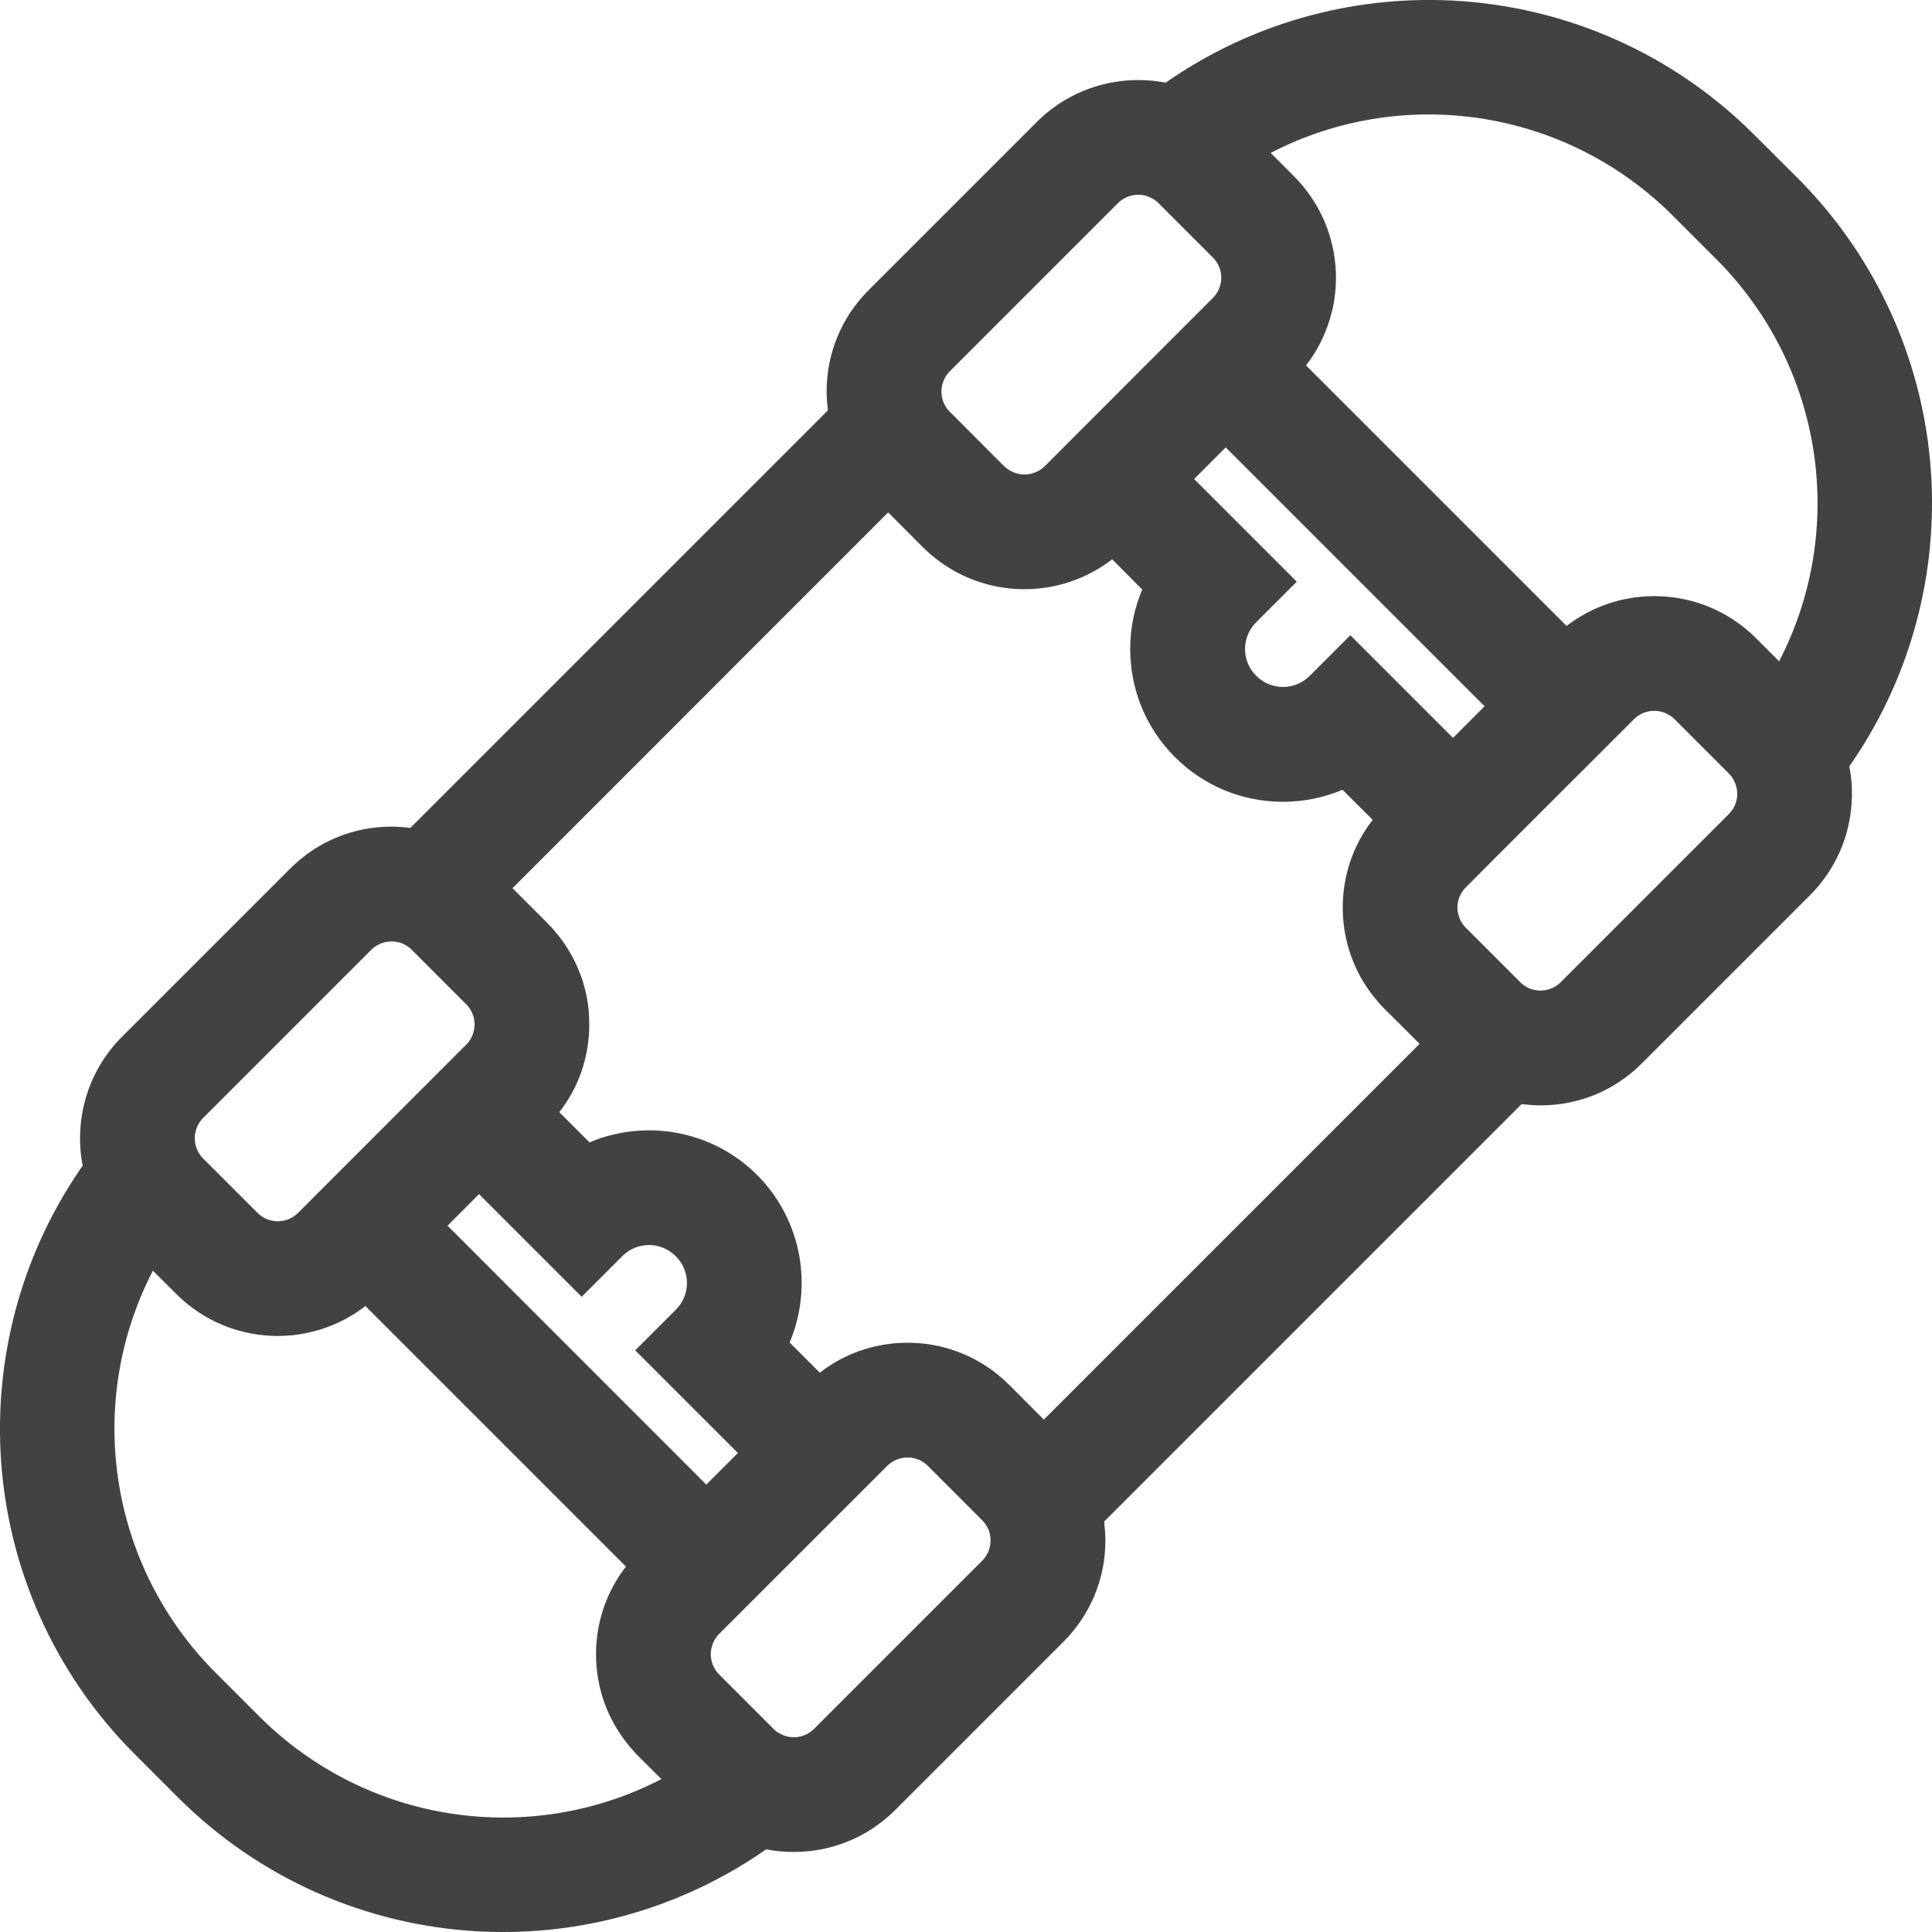 <svg width="14" height="14" viewBox="0 0 14 14" fill="none" xmlns="http://www.w3.org/2000/svg">
<path d="M13.996 3.477C13.954 2.651 13.609 1.873 13.024 1.288L12.712 0.977C12.127 0.391 11.349 0.046 10.523 0.004C9.78 -0.033 9.051 0.177 8.447 0.599C8.119 0.536 7.766 0.631 7.513 0.884L6.295 2.102C6.098 2.298 5.99 2.56 5.99 2.837C5.99 2.883 5.994 2.929 5.999 2.974L2.974 5.999C2.929 5.994 2.883 5.99 2.837 5.99C2.56 5.99 2.298 6.098 2.102 6.295L0.884 7.513C0.631 7.766 0.536 8.119 0.599 8.447C0.177 9.051 -0.033 9.78 0.004 10.523C0.046 11.349 0.391 12.127 0.977 12.712L1.288 13.023C1.873 13.609 2.651 13.954 3.477 13.996C3.534 13.999 3.59 14 3.646 14C4.33 14 4.994 13.79 5.552 13.401C5.618 13.414 5.685 13.42 5.752 13.42C6.018 13.42 6.284 13.319 6.487 13.116L7.705 11.898C7.902 11.701 8.01 11.441 8.01 11.163C8.01 11.117 8.006 11.071 8.001 11.026L11.026 8.001C11.071 8.006 11.117 8.01 11.163 8.01C11.441 8.01 11.702 7.902 11.898 7.705L13.116 6.487C13.369 6.234 13.464 5.881 13.401 5.553C13.823 4.949 14.033 4.22 13.996 3.477ZM6.883 2.69L8.101 1.472C8.166 1.407 8.264 1.394 8.341 1.434C8.351 1.438 8.359 1.443 8.367 1.449C8.369 1.45 8.37 1.451 8.372 1.452C8.38 1.458 8.388 1.465 8.395 1.472L8.789 1.866C8.87 1.947 8.87 2.078 8.789 2.159L8.474 2.474L7.571 3.378C7.55 3.398 7.527 3.413 7.502 3.423C7.439 3.449 7.367 3.442 7.309 3.404C7.298 3.397 7.287 3.388 7.276 3.378L6.883 2.984C6.883 2.984 6.883 2.984 6.883 2.984C6.875 2.976 6.868 2.967 6.861 2.959C6.86 2.956 6.858 2.954 6.857 2.952C6.851 2.944 6.846 2.935 6.842 2.926C6.825 2.891 6.822 2.858 6.822 2.837C6.822 2.805 6.83 2.743 6.883 2.69ZM1.472 8.101L2.69 6.883C2.743 6.83 2.805 6.822 2.837 6.822C2.857 6.822 2.889 6.825 2.923 6.84L2.923 6.84C2.924 6.841 2.925 6.841 2.926 6.842C2.935 6.846 2.944 6.851 2.952 6.857C2.954 6.858 2.956 6.86 2.959 6.861C2.968 6.868 2.976 6.875 2.984 6.883L3.378 7.277C3.431 7.33 3.439 7.391 3.439 7.423C3.439 7.456 3.431 7.518 3.378 7.571L3.358 7.59L2.16 8.789C2.079 8.87 1.947 8.87 1.866 8.789L1.472 8.395C1.465 8.388 1.458 8.38 1.452 8.372C1.451 8.37 1.45 8.369 1.449 8.367C1.443 8.359 1.438 8.351 1.434 8.342C1.394 8.264 1.407 8.166 1.472 8.101ZM1.876 12.435L1.565 12.124C0.78 11.339 0.616 10.157 1.108 9.208L1.278 9.377C1.48 9.579 1.746 9.681 2.013 9.681C2.049 9.681 2.085 9.679 2.122 9.675C2.309 9.655 2.492 9.585 2.648 9.464L4.536 11.352C4.395 11.533 4.319 11.754 4.319 11.987C4.319 12.227 4.4 12.455 4.549 12.639C4.55 12.641 4.551 12.642 4.553 12.644C4.56 12.654 4.569 12.663 4.577 12.672C4.58 12.676 4.584 12.68 4.587 12.684C4.593 12.691 4.599 12.697 4.605 12.704C4.611 12.71 4.617 12.716 4.623 12.723L4.793 12.892C3.843 13.384 2.661 13.22 1.876 12.435ZM3.243 8.882L3.471 8.653L4.215 9.397L4.509 9.103C4.616 8.995 4.79 8.995 4.897 9.103C5.005 9.21 5.005 9.384 4.897 9.491L4.603 9.785L5.347 10.529L5.188 10.688L5.118 10.758L3.243 8.882ZM7.117 11.31L5.899 12.528C5.834 12.593 5.736 12.606 5.659 12.566C5.65 12.562 5.641 12.557 5.633 12.551C5.631 12.55 5.63 12.549 5.628 12.548C5.62 12.542 5.612 12.535 5.605 12.528L5.526 12.449L5.211 12.134C5.205 12.128 5.2 12.122 5.195 12.116C5.193 12.114 5.192 12.111 5.19 12.109C5.187 12.105 5.185 12.101 5.182 12.098C5.18 12.095 5.178 12.091 5.177 12.088C5.175 12.085 5.174 12.082 5.172 12.079C5.17 12.076 5.169 12.072 5.167 12.068C5.166 12.066 5.165 12.063 5.164 12.061C5.163 12.057 5.161 12.053 5.16 12.049C5.159 12.046 5.159 12.044 5.158 12.042C5.157 12.038 5.156 12.034 5.155 12.029C5.155 12.027 5.154 12.026 5.154 12.024C5.153 12.019 5.152 12.014 5.152 12.009C5.152 12.008 5.152 12.007 5.151 12.006C5.15 11.993 5.15 11.981 5.151 11.969C5.152 11.968 5.152 11.966 5.152 11.965C5.152 11.96 5.153 11.956 5.154 11.951C5.154 11.949 5.154 11.947 5.155 11.945C5.156 11.941 5.157 11.937 5.158 11.932C5.159 11.93 5.159 11.928 5.16 11.926C5.161 11.922 5.163 11.918 5.164 11.914C5.165 11.911 5.166 11.909 5.167 11.906C5.168 11.903 5.17 11.899 5.172 11.895C5.174 11.892 5.175 11.889 5.177 11.887C5.178 11.883 5.18 11.88 5.182 11.877C5.185 11.873 5.187 11.87 5.19 11.866C5.192 11.864 5.193 11.861 5.195 11.858C5.2 11.852 5.205 11.846 5.211 11.84L6.429 10.622C6.435 10.616 6.441 10.611 6.448 10.606C6.45 10.604 6.453 10.602 6.456 10.6C6.459 10.598 6.462 10.596 6.466 10.593C6.469 10.591 6.473 10.589 6.476 10.587C6.479 10.586 6.482 10.585 6.484 10.583C6.488 10.581 6.492 10.579 6.496 10.578C6.498 10.577 6.5 10.576 6.503 10.575C6.507 10.573 6.511 10.572 6.515 10.571C6.517 10.57 6.519 10.569 6.522 10.569C6.526 10.568 6.53 10.567 6.534 10.566C6.536 10.565 6.538 10.565 6.54 10.565C6.545 10.564 6.55 10.563 6.554 10.563C6.556 10.563 6.557 10.562 6.558 10.562C6.564 10.562 6.57 10.562 6.576 10.562C6.583 10.562 6.589 10.562 6.595 10.562C6.596 10.562 6.597 10.563 6.599 10.563C6.603 10.563 6.608 10.564 6.613 10.565C6.615 10.565 6.616 10.565 6.618 10.566C6.623 10.567 6.627 10.568 6.631 10.569C6.633 10.569 6.636 10.57 6.638 10.571C6.642 10.572 6.646 10.573 6.65 10.575C6.652 10.576 6.655 10.577 6.657 10.578C6.661 10.579 6.665 10.581 6.669 10.583C6.671 10.585 6.674 10.586 6.677 10.587C6.68 10.589 6.684 10.591 6.687 10.593C6.691 10.596 6.694 10.598 6.697 10.6C6.7 10.602 6.703 10.604 6.705 10.606C6.711 10.611 6.717 10.616 6.723 10.622L7.117 11.016C7.117 11.016 7.117 11.016 7.117 11.016C7.125 11.024 7.132 11.032 7.138 11.041C7.14 11.043 7.141 11.046 7.143 11.048C7.149 11.056 7.154 11.065 7.158 11.075C7.158 11.075 7.159 11.076 7.159 11.077L7.16 11.077C7.175 11.111 7.178 11.143 7.178 11.163C7.178 11.195 7.17 11.257 7.117 11.31ZM7.564 10.287L7.312 10.034C7.299 10.022 7.286 10.009 7.273 9.998C7.272 9.996 7.27 9.995 7.268 9.993C7.257 9.983 7.245 9.973 7.233 9.963C7.233 9.963 7.232 9.962 7.232 9.962C7.047 9.812 6.818 9.73 6.577 9.73C6.343 9.73 6.122 9.806 5.941 9.947L5.722 9.728C5.892 9.325 5.813 8.842 5.486 8.514C5.158 8.187 4.675 8.108 4.272 8.278L4.053 8.059C4.142 7.945 4.205 7.816 4.239 7.678C4.243 7.661 4.247 7.645 4.25 7.628C4.257 7.595 4.262 7.561 4.265 7.527C4.269 7.493 4.27 7.458 4.27 7.423C4.27 7.354 4.264 7.286 4.251 7.219C4.244 7.186 4.236 7.153 4.226 7.121C4.221 7.104 4.216 7.088 4.21 7.073C4.159 6.93 4.076 6.799 3.966 6.688L3.714 6.436L6.436 3.713L6.688 3.966C6.759 4.036 6.837 4.094 6.92 4.14C7.278 4.338 7.728 4.309 8.059 4.053L8.277 4.272C8.22 4.406 8.19 4.552 8.19 4.703C8.19 4.999 8.305 5.277 8.514 5.486C8.723 5.695 9.001 5.81 9.297 5.81C9.448 5.81 9.594 5.78 9.728 5.723L9.947 5.941C9.806 6.122 9.73 6.343 9.73 6.577C9.73 6.854 9.838 7.115 10.034 7.312L10.287 7.564L7.564 10.287ZM9.785 4.603L9.491 4.897C9.439 4.949 9.37 4.978 9.297 4.978C9.224 4.978 9.155 4.949 9.103 4.897C9.051 4.846 9.022 4.777 9.022 4.703C9.022 4.63 9.051 4.561 9.103 4.509L9.397 4.215L8.653 3.471L8.715 3.409L8.882 3.242L10.758 5.118L10.529 5.347L9.785 4.603ZM12.528 5.899L11.31 7.117C11.257 7.17 11.195 7.178 11.163 7.178C11.143 7.178 11.111 7.175 11.077 7.16L11.077 7.159C11.076 7.159 11.075 7.159 11.075 7.158C11.065 7.154 11.056 7.149 11.048 7.143C11.046 7.142 11.044 7.14 11.041 7.139C11.033 7.132 11.024 7.125 11.016 7.117L10.622 6.723C10.589 6.69 10.574 6.654 10.567 6.623C10.562 6.605 10.561 6.589 10.561 6.577C10.561 6.544 10.569 6.483 10.622 6.43L10.808 6.243L11.84 5.212C11.881 5.171 11.934 5.151 11.987 5.151C12.024 5.151 12.062 5.161 12.094 5.181C12.103 5.186 12.111 5.191 12.119 5.197C12.124 5.202 12.129 5.206 12.134 5.211L12.528 5.605C12.535 5.612 12.542 5.62 12.548 5.628C12.549 5.63 12.55 5.631 12.551 5.633C12.557 5.641 12.562 5.65 12.566 5.659C12.606 5.737 12.593 5.834 12.528 5.899ZM12.892 4.792L12.723 4.623C12.523 4.424 12.263 4.323 12.001 4.32C11.997 4.32 11.992 4.319 11.987 4.319C11.983 4.319 11.978 4.32 11.973 4.32C11.753 4.323 11.534 4.395 11.352 4.536L9.464 2.648C9.555 2.531 9.617 2.398 9.651 2.26C9.655 2.244 9.659 2.228 9.662 2.211C9.725 1.884 9.63 1.531 9.377 1.278L9.208 1.108C10.157 0.616 11.339 0.78 12.124 1.565L12.435 1.876C13.22 2.661 13.384 3.843 12.892 4.792Z" fill="#424242"/>
</svg>
